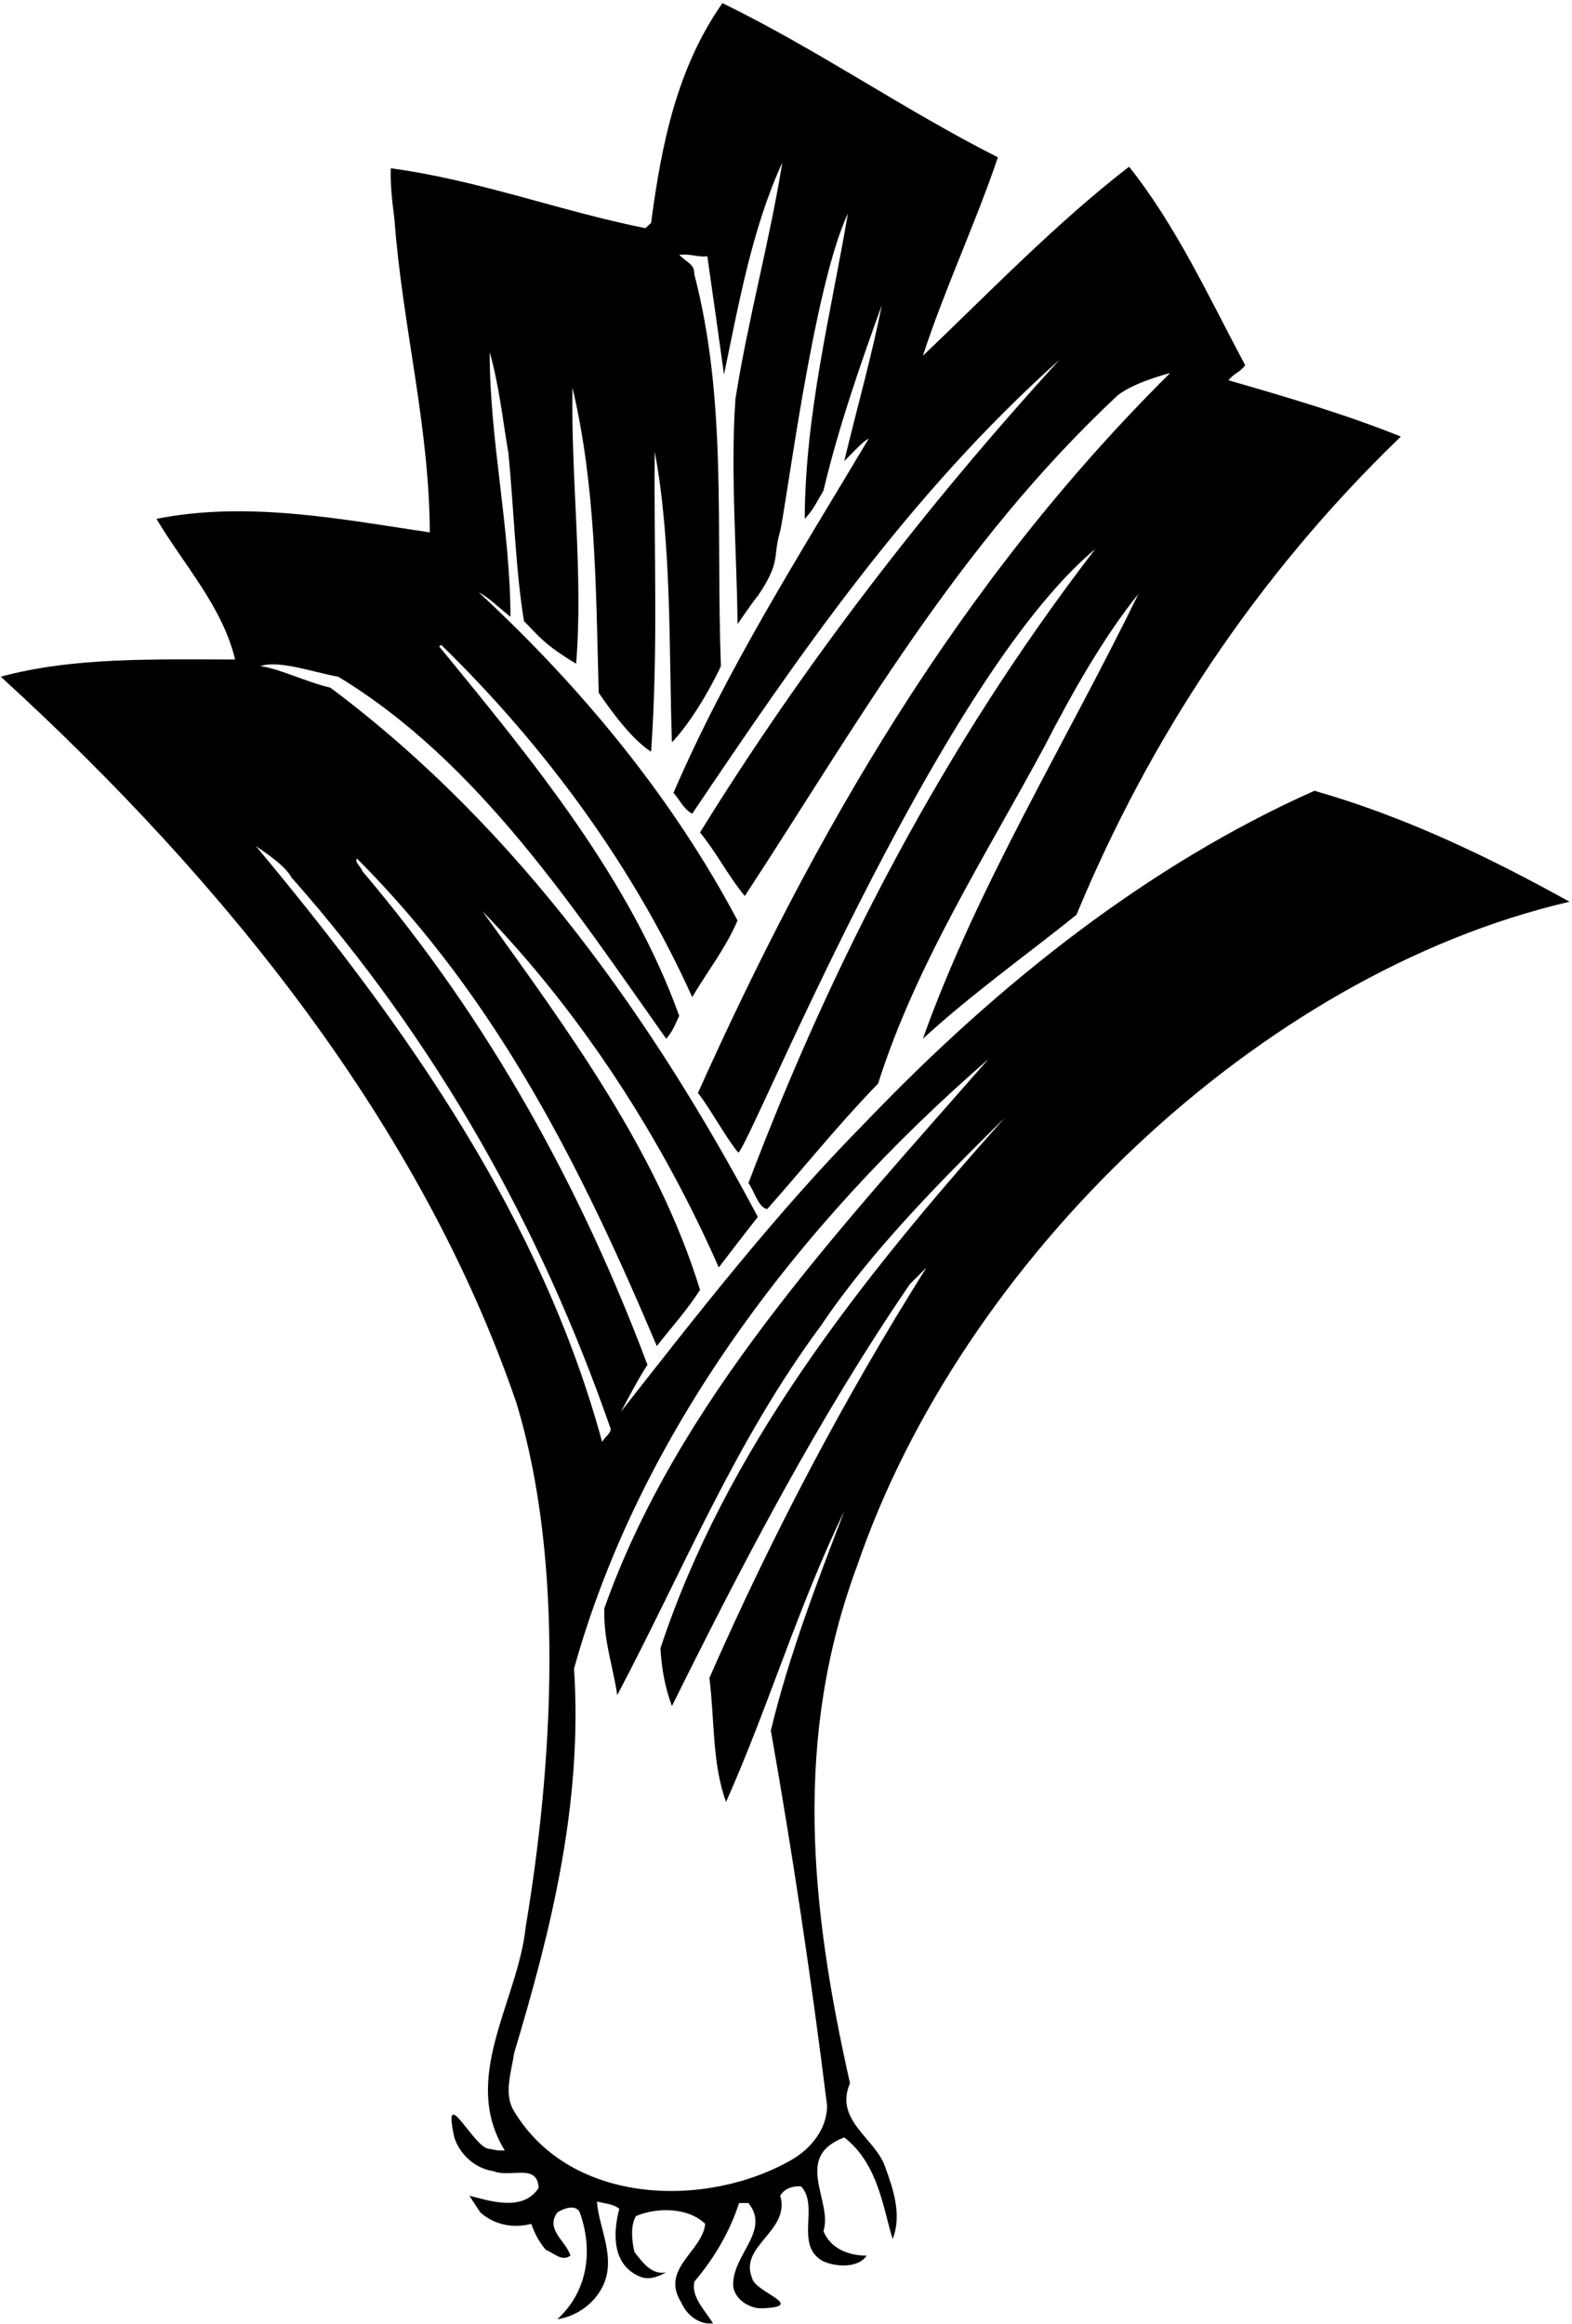 <?xml version="1.0" encoding="UTF-8"?>
<svg xmlns="http://www.w3.org/2000/svg" xmlns:xlink="http://www.w3.org/1999/xlink" width="471pt" height="696pt" viewBox="0 0 471 696" version="1.1">
<g id="surface1">
<path style=" stroke:none;fill-rule:nonzero;fill:rgb(0%,0%,0%);fill-opacity:1;" d="M 470.266 270.039 C 445.773 256.465 420.656 244.453 393.824 236.809 C 344.059 258.961 299.133 294.531 259.664 335.715 C 232.207 363.48 208.34 394.371 186.031 422.762 C 188.684 417.926 191.023 413.246 193.988 408.723 C 174.176 355.992 146.719 305.762 108.656 260.988 C 108.188 259.586 106.16 258.184 106.941 257.09 C 149.527 299.68 174.801 351.156 196.797 403.105 C 201.164 397.488 206 392.188 209.742 386.258 C 196.953 344.762 170.434 308.883 144.535 272.848 C 174.801 304.047 198.668 341.641 215.359 379.551 C 219.262 374.402 223.16 369.41 227.059 364.418 C 196.328 306.699 155.926 248.512 98.984 205.922 C 92.5 204.5 82.992 199.969 78 199.5 C 83.5 197.5 94.5 201.5 101.324 202.645 C 143.445 228.074 172.617 273.004 199.605 311.066 C 201.477 309.039 202.41 306.543 203.504 304.203 C 188.84 263.484 160.293 228.543 131.59 193.598 C 131.742 193.441 132.055 193.129 132.211 193.129 C 163.879 224.02 190.09 260.211 207.402 298.586 C 211.93 290.941 217.543 283.766 220.977 275.652 C 201.789 239.461 174.957 206.547 143.445 177.375 C 146.719 179.09 149.684 182.211 152.961 184.707 C 152.805 157.562 146.719 131.977 146.719 105.457 C 149.527 115.285 150.621 125.738 152.336 135.723 C 154 153 154.5 171 157 186 C 161.5 190.5 163 193 172.617 198.746 C 174.801 172.07 171.055 143.988 171.523 116.066 C 178.543 146.02 178.5 175 179.387 207.445 C 183.5 213.5 189.465 221.523 195.078 225.109 C 197.266 193.754 195.859 165.828 196.172 135.254 C 201.32 162.867 200.383 194.379 201.32 222.301 C 206.469 216.996 212.5 207 216 199.5 C 214.441 158.316 217.984 120.375 208 82 C 208.156 79.035 205.5 78.5 203.504 76.285 C 207.5 76 208.809 77.066 211.93 76.754 C 213.645 88.609 215.359 100.934 216.922 112.164 C 221.445 90.48 225.344 68.484 234.391 48.676 C 230.648 72.074 224.098 95.629 220.352 119.496 C 218.793 141.184 220.82 166.453 220.977 186.891 C 221.289 186.422 226.625 178.719 227.094 178.406 C 234.023 168.109 231.5 167 233.629 159.512 C 235.398 153.277 243.598 85.957 254.047 63.961 C 248.898 94.07 241.258 123.867 241.102 155.379 C 243.598 152.883 245 149.762 246.715 146.953 C 251.238 127.922 257.637 109.516 264.188 91.418 C 261.223 106.551 256.699 122.461 252.957 138.062 C 254.203 136.969 258.414 132.133 260.289 131.355 C 239.539 166.141 217.699 200.461 201.789 237.434 C 203.66 239.461 204.754 242.27 207.402 243.676 C 239.383 196.25 271.988 148.359 317.539 107.641 C 277.137 151.789 240.32 199.84 209.742 249.289 C 214.734 255.375 218.324 262.551 223.16 268.32 C 256.855 216.844 286.809 163.336 334.855 118.406 C 339.805 114.477 349.902 111.906 350.605 111.707 C 286.648 175.039 243.75 250.23 209.121 327.289 C 212.48 331.484 218 341.5 221.164 345.109 C 223.406 346.309 280.5 204 328.148 164.426 C 282.906 223.238 249.523 287.664 224.254 354.277 C 226.125 356.93 227.215 361.609 229.867 362.078 C 240.945 349.598 250.5 337.5 263.098 324.48 C 274.484 288.602 295.23 256.465 313.016 223.395 C 321.129 207.637 330.645 190.789 341.098 177.844 C 319.41 222.301 292.734 265.516 276.512 311.066 C 291.332 297.492 308.023 285.637 322.531 273.938 C 344.215 221.68 376.039 172.852 419.719 130.73 C 403.027 124.023 385.398 118.875 368.086 113.883 C 369.957 111.543 371.359 111.699 373.074 109.359 C 362.312 89.234 352.484 67.707 338.289 49.922 C 316.449 66.77 296.324 87.676 276.512 106.551 C 283.062 86.426 292.426 66.613 298.977 47.113 C 270.895 32.918 244.688 14.664 216.453 0.938 C 202.879 20.281 198.199 43.059 195.078 66.77 C 194.457 67.238 193.988 67.863 193.363 68.328 C 167.625 63.184 143.602 53.977 117.078 50.391 C 116.926 55.695 117.547 60.531 118.172 65.523 C 120.512 97.348 128.625 127.297 128.781 159.434 C 102.57 155.535 74.18 149.918 46.879 155.379 C 55.148 169.262 66.691 181.742 70.438 197.496 C 46.258 197.496 22.078 196.719 0.234 202.645 C 68.254 264.734 126.441 337.742 154.676 419.953 C 169.184 467.535 165.754 527.906 157.484 577.203 C 155.145 599.355 137.828 622.285 151.242 643.969 C 149.527 644.125 148.125 643.812 146.719 643.504 C 142.195 643.812 132.367 622.754 136.113 640.07 C 137.828 645.375 142.508 649.43 147.969 650.211 C 152.961 652.238 161.07 647.715 161.383 655.203 C 156.547 662.691 145.941 658.789 140.637 657.543 C 141.727 659.258 142.82 660.816 143.91 662.535 C 148.125 666.277 153.738 667.371 159.199 665.965 C 160.137 668.773 161.539 671.426 163.566 673.766 C 166.062 674.703 168.246 677.355 170.898 675.48 C 169.652 671.113 163.258 667.684 167 662.535 C 168.715 661.441 172.461 659.883 173.707 662.535 C 177.766 673.766 176.203 686.09 167 694.516 C 172.461 693.734 177.766 690.145 180.414 684.996 C 184.941 676.418 179.324 667.059 178.855 659.258 C 181.039 659.883 183.535 659.883 185.562 661.441 C 183.691 668.461 183.223 678.133 191.648 681.723 C 194.457 682.969 197.266 681.723 199.605 680.473 C 195.234 681.41 192.43 677.355 190.09 674.391 C 189.309 671.113 188.84 666.434 190.555 663.625 C 196.797 660.973 206.156 660.973 211.305 665.965 C 210.367 674.391 197.73 679.383 204.129 689.523 C 205.688 693.109 209.277 696.23 213.645 695.762 C 211.148 691.707 207.094 687.961 208.027 683.281 C 214.113 676.105 218.637 668.305 221.445 659.727 C 222.535 659.727 223.316 659.727 224.254 659.727 C 231.117 668.305 218.793 675.637 219.727 684.996 C 220.508 688.898 224.875 691.551 228.777 691.238 C 241.723 690.613 226.125 686.402 225.344 682.191 C 221.289 672.52 236.887 668.148 233.77 657.543 C 235.016 655.359 237.512 654.578 240.008 654.734 C 245.625 660.66 237.824 672.52 246.715 677.199 C 250.617 678.914 257.168 679.227 259.664 675.48 C 254.359 675.48 248.898 673.453 246.715 668.148 C 249.68 659.258 237.355 645.996 252.957 640.07 C 263.254 648.027 264.656 661.754 267.465 670.488 C 270.273 663.312 267.621 655.516 265.281 649.117 C 262.473 640.383 249.836 635.078 254.672 623.848 C 242.66 570.492 237.668 520.418 256.855 468.781 C 288.055 377.68 376.82 291.723 470.266 270.039 Z M 76.52 253.191 C 76.52 253.504 85.102 258.492 87.285 262.707 C 131.277 312.469 162.008 367.852 182.758 427.285 C 183.691 428.848 181.195 430.25 180.414 431.809 C 162.32 365.355 122.383 308.102 76.52 253.191 Z M 230.961 518.234 C 237.512 555.363 243.129 592.801 247.809 630.555 C 247.809 637.418 243.129 643.348 237.199 646.777 C 211.93 661.285 171.211 660.66 154.051 632.27 C 150.777 627.121 153.273 620.258 154.051 614.797 C 164.973 578.449 174.645 540.23 171.992 499.672 C 191.492 429.781 238.449 367.227 296.168 317.148 C 250.617 369.098 202.879 419.953 181.039 481.73 C 180.883 491.715 183.535 498.266 184.941 507.625 C 205.219 469.172 220.156 431.809 246.055 396.867 C 260.871 374.871 281.035 354.434 301.16 334.621 C 257.324 383.605 217.387 434.461 197.887 493.586 C 198.199 499.672 199.293 505.441 201.32 510.902 C 222.691 467.848 245 424.945 272.613 384.543 C 274.328 382.824 275.887 381.266 277.605 379.551 C 252.645 419.176 231.117 460.203 212.551 502.477 C 214.113 514.801 213.332 528.219 217.543 539.605 C 230.336 510.902 239.227 480.793 252.957 452.559 C 245.312 472.527 236.422 495.457 230.961 518.234 "/>
</g>
</svg>
